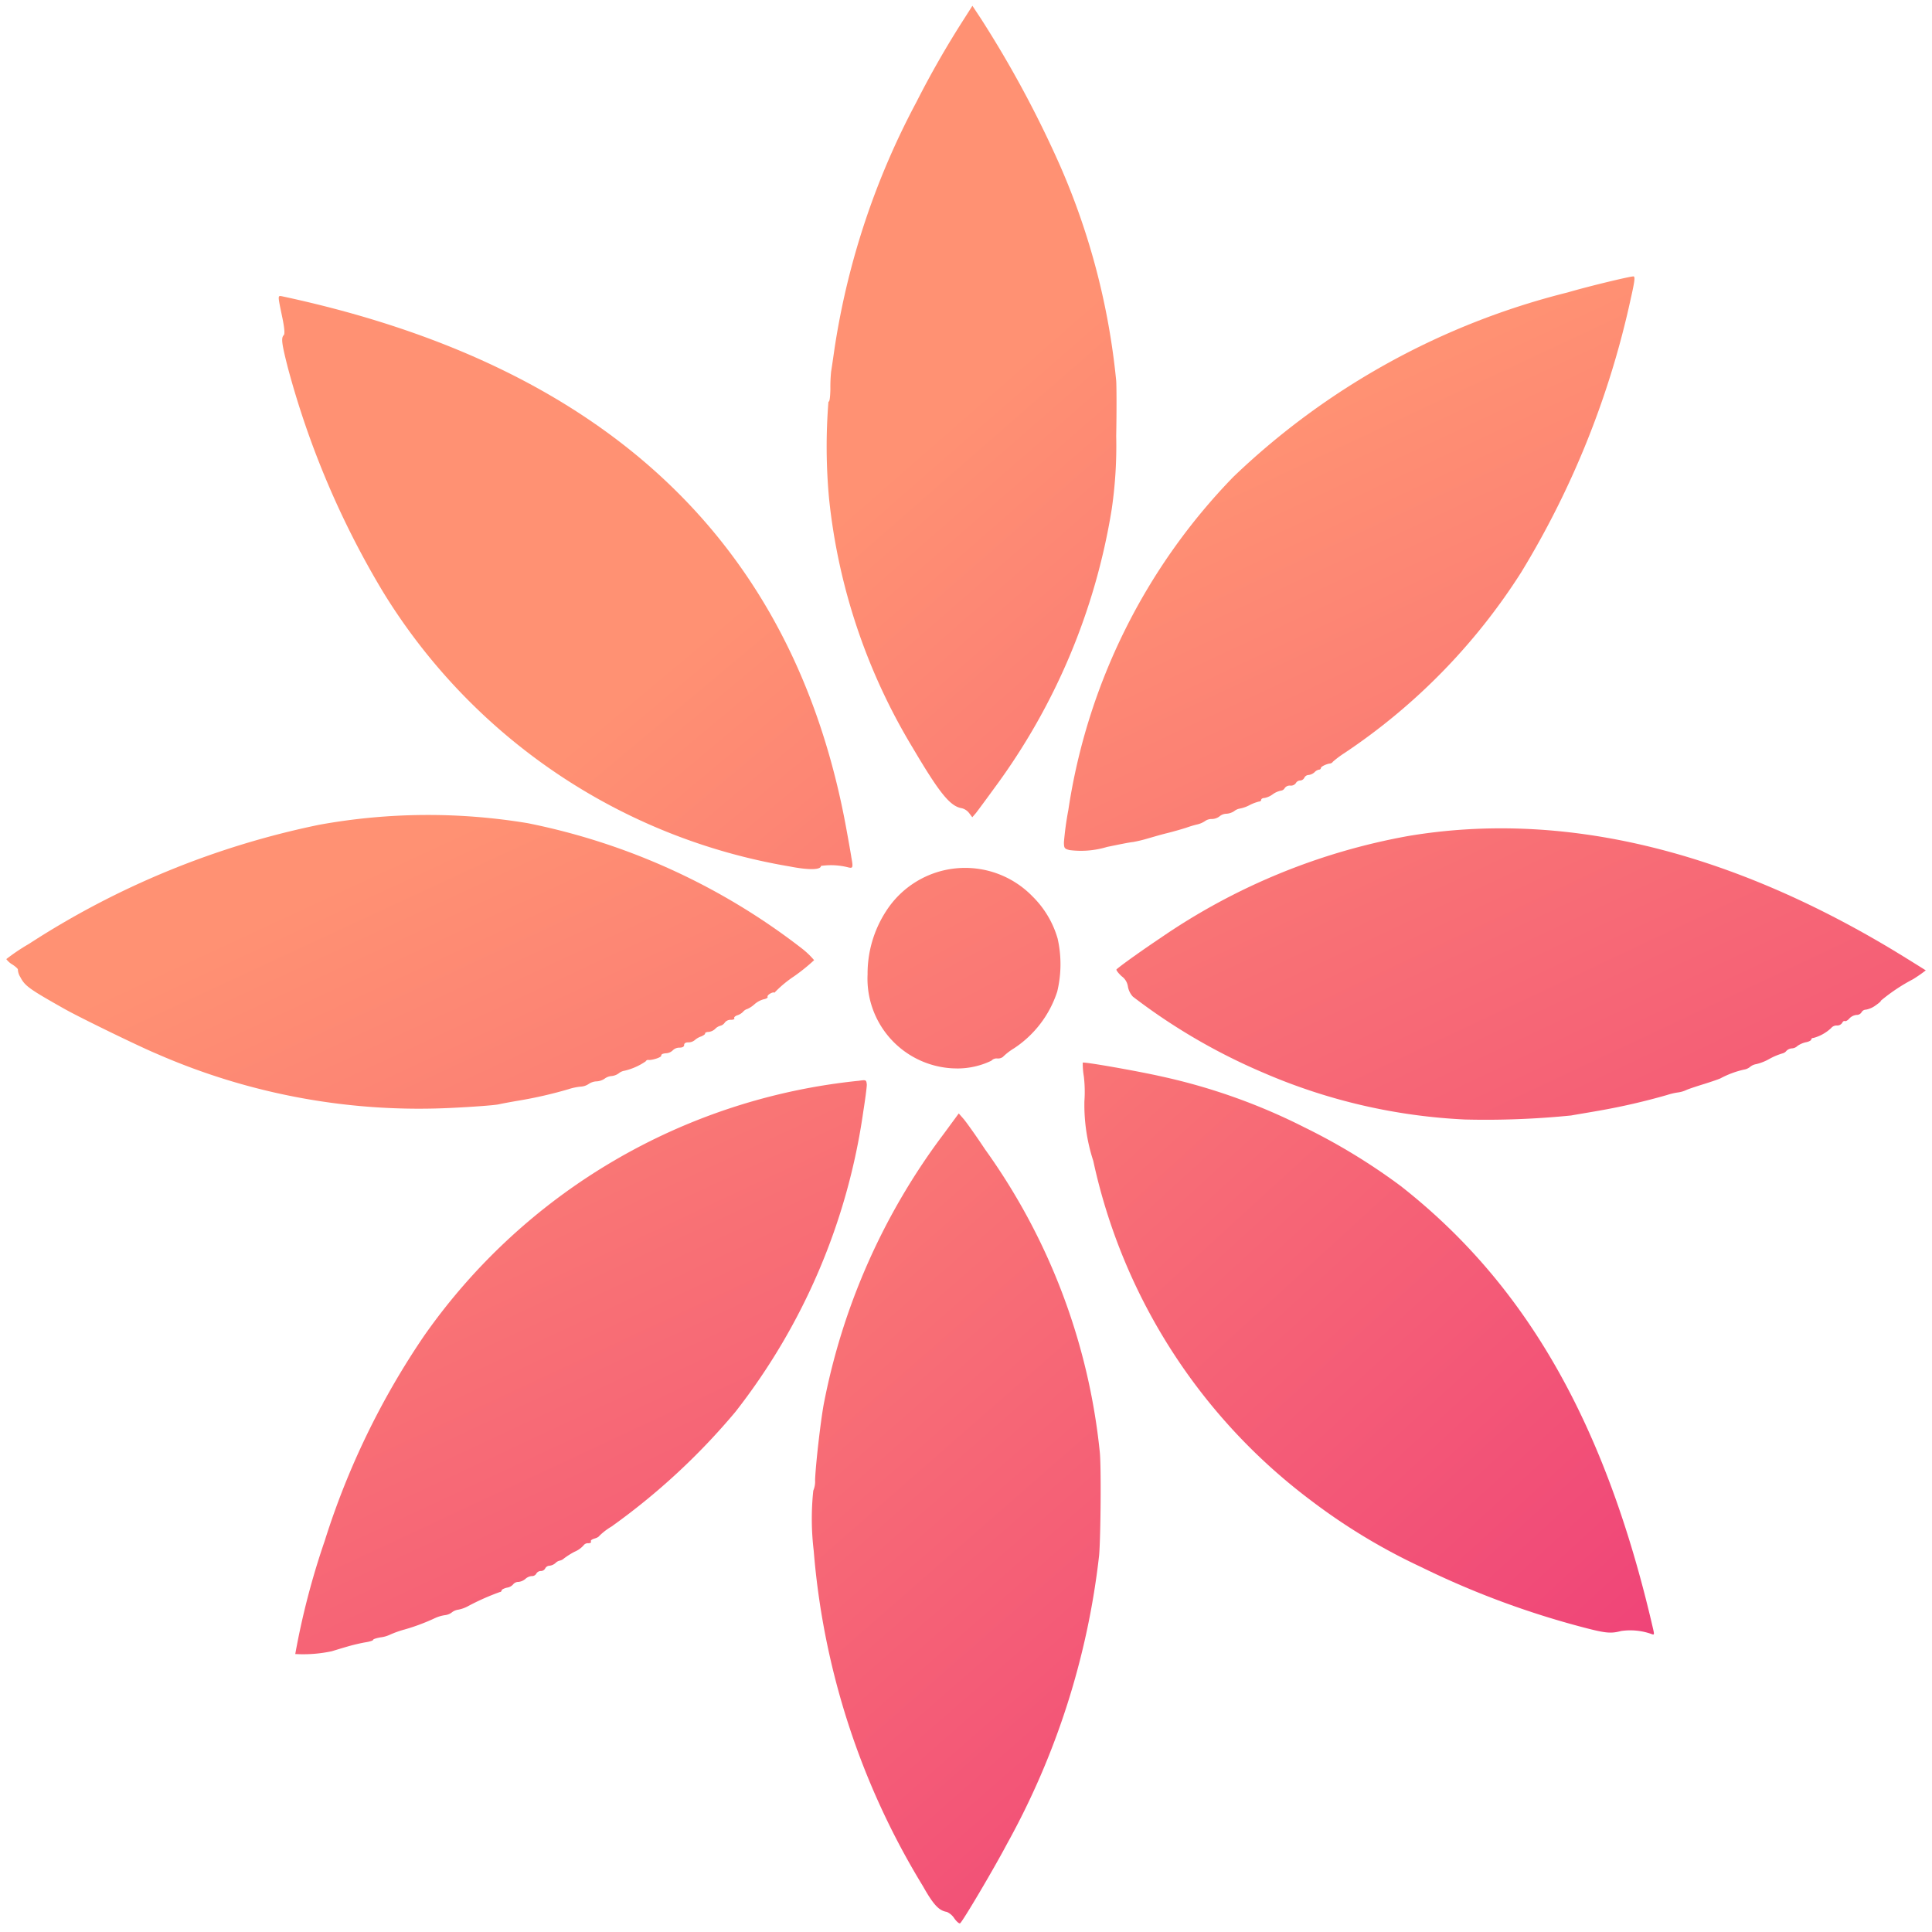 <svg xmlns="http://www.w3.org/2000/svg" xmlns:xlink="http://www.w3.org/1999/xlink" width="42.158" height="42.163" viewBox="0 0 42.158 42.163">
  <defs>
    <linearGradient id="linear-gradient" x1="0.055" y1="-1.324" x2="0.213" y2="2.75" gradientUnits="objectBoundingBox">
      <stop offset="0" stop-color="#ff9173"/>
      <stop offset="0.999" stop-color="#ed3979"/>
    </linearGradient>
    <linearGradient id="linear-gradient-2" x1="1.527" y1="-0.891" x2="1.857" y2="1.103" xlink:href="#linear-gradient"/>
    <linearGradient id="linear-gradient-3" x1="-0.601" y1="0.091" x2="-0.445" y2="4.393" xlink:href="#linear-gradient"/>
    <linearGradient id="linear-gradient-4" x1="2.654" y1="-0.898" x2="2.966" y2="1.135" xlink:href="#linear-gradient"/>
    <linearGradient id="linear-gradient-5" x1="-1.794" y1="0.843" x2="-1.483" y2="2.874" xlink:href="#linear-gradient"/>
    <linearGradient id="linear-gradient-6" x1="0.365" y1="-1.498" x2="0.954" y2="6.181" xlink:href="#linear-gradient"/>
    <linearGradient id="linear-gradient-7" x1="1.519" y1="-1.328" x2="1.674" y2="2.962" xlink:href="#linear-gradient"/>
    <linearGradient id="linear-gradient-8" x1="-0.68" y1="0.855" x2="-0.35" y2="2.849" xlink:href="#linear-gradient"/>
    <linearGradient id="linear-gradient-9" x1="0.862" y1="0.203" x2="1.02" y2="4.264" xlink:href="#linear-gradient"/>
  </defs>
  <g id="_1420198" data-name=" 1420198" transform="matrix(0.914, -0.407, 0.407, 0.914, -4.625, 11.237)">
    <path id="Path_43299" data-name="Path 43299" d="M15.658,6.985C13.206,3.475,10.273,1.244,7.009.4A13.854,13.854,0,0,0,1.162.232C.692.313.16.421.01.466c-.023.006,0,.09.037.181A.335.335,0,0,1,.082.911a.435.435,0,0,0,.009.244A13.091,13.091,0,0,0,2.027,3.841,12.538,12.538,0,0,0,5.622,6.552a18.635,18.635,0,0,0,2.148.86c.121.029.389.1.6.152a14.319,14.319,0,0,0,1.494.291A1.393,1.393,0,0,1,10.1,7.9a.618.618,0,0,0,.19.026c.074,0,.264.021.416.039s.318.032.364.032a2.018,2.018,0,0,1,.549.034.273.273,0,0,0,.146,0,.288.288,0,0,1,.149,0,1.081,1.081,0,0,0,.31.012,1.427,1.427,0,0,1,.3.006.163.163,0,0,0,.108-.015.184.184,0,0,1,.132,0,.186.186,0,0,0,.131,0,.523.523,0,0,1,.195,0c.068.018.13.012.137-.006s.035-.022.059-.011a.909.909,0,0,0,.438-.04.153.153,0,0,1,.138,0,.13.13,0,0,0,.129-.006c.027-.023.054-.027.068-.012s.061.014.115-.012a.248.248,0,0,1,.175-.006.122.122,0,0,0,.121-.009.111.111,0,0,1,.112-.013.523.523,0,0,0,.233,0c.092-.018.155-.038.137-.045a3.928,3.928,0,0,1,.839-.144,3.282,3.282,0,0,0,.331-.063S15.914,7.355,15.658,6.985Z" transform="translate(22.429 20.372)" fill="url(#linear-gradient)"/>
    <path id="Path_43300" data-name="Path 43300" d="M7.269,16.334c.875-4.5.527-7.982-1.1-11.054A13.322,13.322,0,0,0,4.774,3.26,13.054,13.054,0,0,0,2.368.969C1.938.648.959-.011.928,0a1.659,1.659,0,0,0-.1.283,2.889,2.889,0,0,1-.209.5A3.946,3.946,0,0,0,.266,2.052,12.587,12.587,0,0,0,1.6,10.765,13.134,13.134,0,0,0,3.19,13.046,18.917,18.917,0,0,0,5.9,15.7c.39.312.486.363.711.4a1.376,1.376,0,0,1,.586.336C7.237,16.475,7.244,16.466,7.269,16.334Z" transform="translate(20.008 22.398)" fill="url(#linear-gradient-2)"/>
    <path id="Path_43301" data-name="Path 43301" d="M16.4.488c-.074-.033-.975-.2-1.451-.264a16.2,16.2,0,0,0-8.3.709A13.244,13.244,0,0,0,.406,6.108a6.786,6.786,0,0,0-.372.6c-.053.119-.048.138.045.209a1.961,1.961,0,0,0,.772.268c.21.047.462.1.563.133a2.867,2.867,0,0,0,.31.058c.071.011.269.035.442.066s.37.056.434.063a2.223,2.223,0,0,1,.254.033.5.5,0,0,0,.184,0,.245.245,0,0,1,.15.021.284.284,0,0,0,.174.015.239.239,0,0,1,.157.007A.346.346,0,0,0,3.7,7.6a.274.274,0,0,1,.142,0,.756.756,0,0,0,.224.016.969.969,0,0,1,.217.013.043.043,0,0,0,.058-.016c.008-.018.043-.023.079-.007a.448.448,0,0,0,.2,0,.464.464,0,0,1,.193,0,.109.109,0,0,0,.1-.017.133.133,0,0,1,.133,0,.132.132,0,0,0,.132,0,.11.11,0,0,1,.107-.015.11.11,0,0,0,.108-.015A.107.107,0,0,1,5.5,7.538a.235.235,0,0,0,.146,0,.187.187,0,0,1,.113-.013.039.039,0,0,0,.052-.014c.014-.032.154-.032.226-.009a.086.086,0,0,0,.069-.011,2.148,2.148,0,0,1,.313-.071,13.344,13.344,0,0,0,5.118-2.031A19.33,19.33,0,0,0,16.155.9C16.392.583,16.435.505,16.4.488Z" transform="translate(22.483 11.131)" fill="url(#linear-gradient-3)"/>
    <path id="Path_43302" data-name="Path 43302" d="M7.489,8a13.692,13.692,0,0,0,.4-7.053C7.831.6,7.76.254,7.734.161L7.684,0,7.216.267A14.282,14.282,0,0,0,2.4,4.616c-.226.337-.672,1.093-.829,1.409a.52.52,0,0,1-.132.2,5.863,5.863,0,0,0-.524,1.2,16.586,16.586,0,0,0-.8,7.653c.044.461.1.628.247.724a.379.379,0,0,1,.093.2c.018.083.048.147.07.145.062-.008,1.151-.782,1.636-1.163a16.872,16.872,0,0,0,4.4-4.936C6.753,9.7,7.391,8.3,7.489,8Z" transform="translate(10.331 22.31)" fill="url(#linear-gradient-4)"/>
    <path id="Path_43303" data-name="Path 43303" d="M7.411,8.743A15.435,15.435,0,0,0,8.2,3.963,23.708,23.708,0,0,0,7.928.336L7.872,0,7.591.186A20.639,20.639,0,0,0,5.9,1.423a16.722,16.722,0,0,0-3.808,4.17c-.13.207-.257.407-.282.444a3.394,3.394,0,0,0-.167.337c-.08.17-.136.259-.151.235A12.339,12.339,0,0,0,.644,8.546,13.118,13.118,0,0,0,.1,14.255c.132,1.148.227,1.5.444,1.64a.292.292,0,0,1,.1.158l.026.113.111-.052c.06-.032.319-.178.573-.325a13.957,13.957,0,0,0,4.827-4.523,9.505,9.505,0,0,0,.738-1.417C7.166,9.322,7.384,8.823,7.411,8.743Z" transform="translate(20.242 0.363)" fill="url(#linear-gradient-5)"/>
    <path id="Path_43304" data-name="Path 43304" d="M4.314,2.4a2.113,2.113,0,0,0-.128-1.07,2.047,2.047,0,0,0-3.046-1A2.5,2.5,0,0,0,.21,1.426a1.958,1.958,0,0,0,.867,2.629h0l.088.042a1.713,1.713,0,0,0,.746.147.151.151,0,0,1,.136.007.18.18,0,0,0,.125.02,1.308,1.308,0,0,1,.3-.073,2.351,2.351,0,0,0,1.364-.747A2.546,2.546,0,0,0,4.314,2.4Z" transform="translate(17.222 17.305)" fill="url(#linear-gradient-6)"/>
    <path id="Path_43305" data-name="Path 43305" d="M16.315.642A13.2,13.2,0,0,0,5.387,1.868a17,17,0,0,0-3.8,3.206A16.649,16.649,0,0,0,0,7.063a2.985,2.985,0,0,0,.755.269c.132.016.315.039.413.054s.25.044.34.068.164.031.17.017.082-.005.17.017a.665.665,0,0,0,.209.03,2.178,2.178,0,0,1,.344.027,4.461,4.461,0,0,0,.709.042.786.786,0,0,1,.218.03.306.306,0,0,0,.157.007.284.284,0,0,1,.15,0,.713.713,0,0,0,.222.019,5.189,5.189,0,0,1,.769,0,.038.038,0,0,0,.049-.016c.008-.018.068-.02.133-.008a.215.215,0,0,0,.153-.012.147.147,0,0,1,.127,0,.281.281,0,0,0,.167,0,.239.239,0,0,1,.146,0A.106.106,0,0,0,5.515,7.6a.117.117,0,0,1,.113-.013.106.106,0,0,0,.112-.013.11.11,0,0,1,.108-.015.232.232,0,0,0,.143,0A.19.19,0,0,1,6.1,7.549a.193.193,0,0,0,.1-.006,1.688,1.688,0,0,1,.27-.04.538.538,0,0,0,.24-.048.116.116,0,0,1,.111,0c.042.019.07.014.068-.012s.04-.033.1-.025.1,0,.111-.009a1.375,1.375,0,0,1,.33-.08,14.568,14.568,0,0,0,3.488-1.186,13.773,13.773,0,0,0,5.212-4.849c.146-.225.284-.45.309-.505C16.471.69,16.469.685,16.315.642Z" transform="translate(0 20.131)" fill="url(#linear-gradient-7)"/>
    <path id="Path_43306" data-name="Path 43306" d="M7.118,16.257c.015-.052.085-.332.155-.621Q9.513,6.411.759.03C.672-.03.678-.044.577.42.523.673.479.8.443.815c-.081.031-.116.146-.21.7A19.05,19.05,0,0,0,.142,6.806,12.913,12.913,0,0,0,5.81,15.89c.339.239.59.347.626.266a1.518,1.518,0,0,1,.54.278C7.051,16.488,7.065,16.474,7.118,16.257Z" transform="translate(11.029 0)" fill="url(#linear-gradient-8)"/>
    <path id="Path_43307" data-name="Path 43307" d="M15.947,7.179a14.355,14.355,0,0,0-4.354-4.933A13.284,13.284,0,0,0,7.427.429,18.438,18.438,0,0,0,.584.227,4.378,4.378,0,0,0,0,.329.435.435,0,0,0,.074.492c.05.077.075.143.063.15a.341.341,0,0,0-.017.17c.013.216.067.312.609,1.041.24.321,1.169,1.425,1.431,1.7a14.251,14.251,0,0,0,5.415,3.7c.437.17.862.321.947.338s.274.063.419.1a9.273,9.273,0,0,0,1.1.217,1.221,1.221,0,0,1,.272.058.345.345,0,0,0,.181.018.33.33,0,0,1,.182.018.346.346,0,0,0,.182.018.29.29,0,0,1,.164.009.316.316,0,0,0,.164.01.269.269,0,0,1,.146,0,1.368,1.368,0,0,0,.5,0,.061.061,0,0,1,.059-.009c.06.044.289.07.3.035s.063-.027.12-.006a.224.224,0,0,0,.16,0,.205.205,0,0,1,.157.007c.056.025.1.023.115-.012s.055-.039.108-.015a.215.215,0,0,0,.155.01.408.408,0,0,1,.157-.014c.048,0,.1-.008.1-.025s.046-.017.081,0a.249.249,0,0,0,.156,0,.247.247,0,0,1,.142-.017.165.165,0,0,0,.112-.026.16.16,0,0,1,.144,0c.049.022.087.022.081,0s.038-.038.086-.033a.308.308,0,0,0,.147-.019.19.19,0,0,1,.109-.018.581.581,0,0,0,.181-.029.5.5,0,0,1,.231-.019c.057.013.1.008.1-.013-.007-.041.15-.063.174-.023.006.015.011.013,0,0a2.524,2.524,0,0,1,.53-.151,4.148,4.148,0,0,0,.548-.145A1.769,1.769,0,0,0,15.947,7.179Z" transform="translate(0.408 10.456)" fill="url(#linear-gradient-9)"/>
  </g>
</svg>
